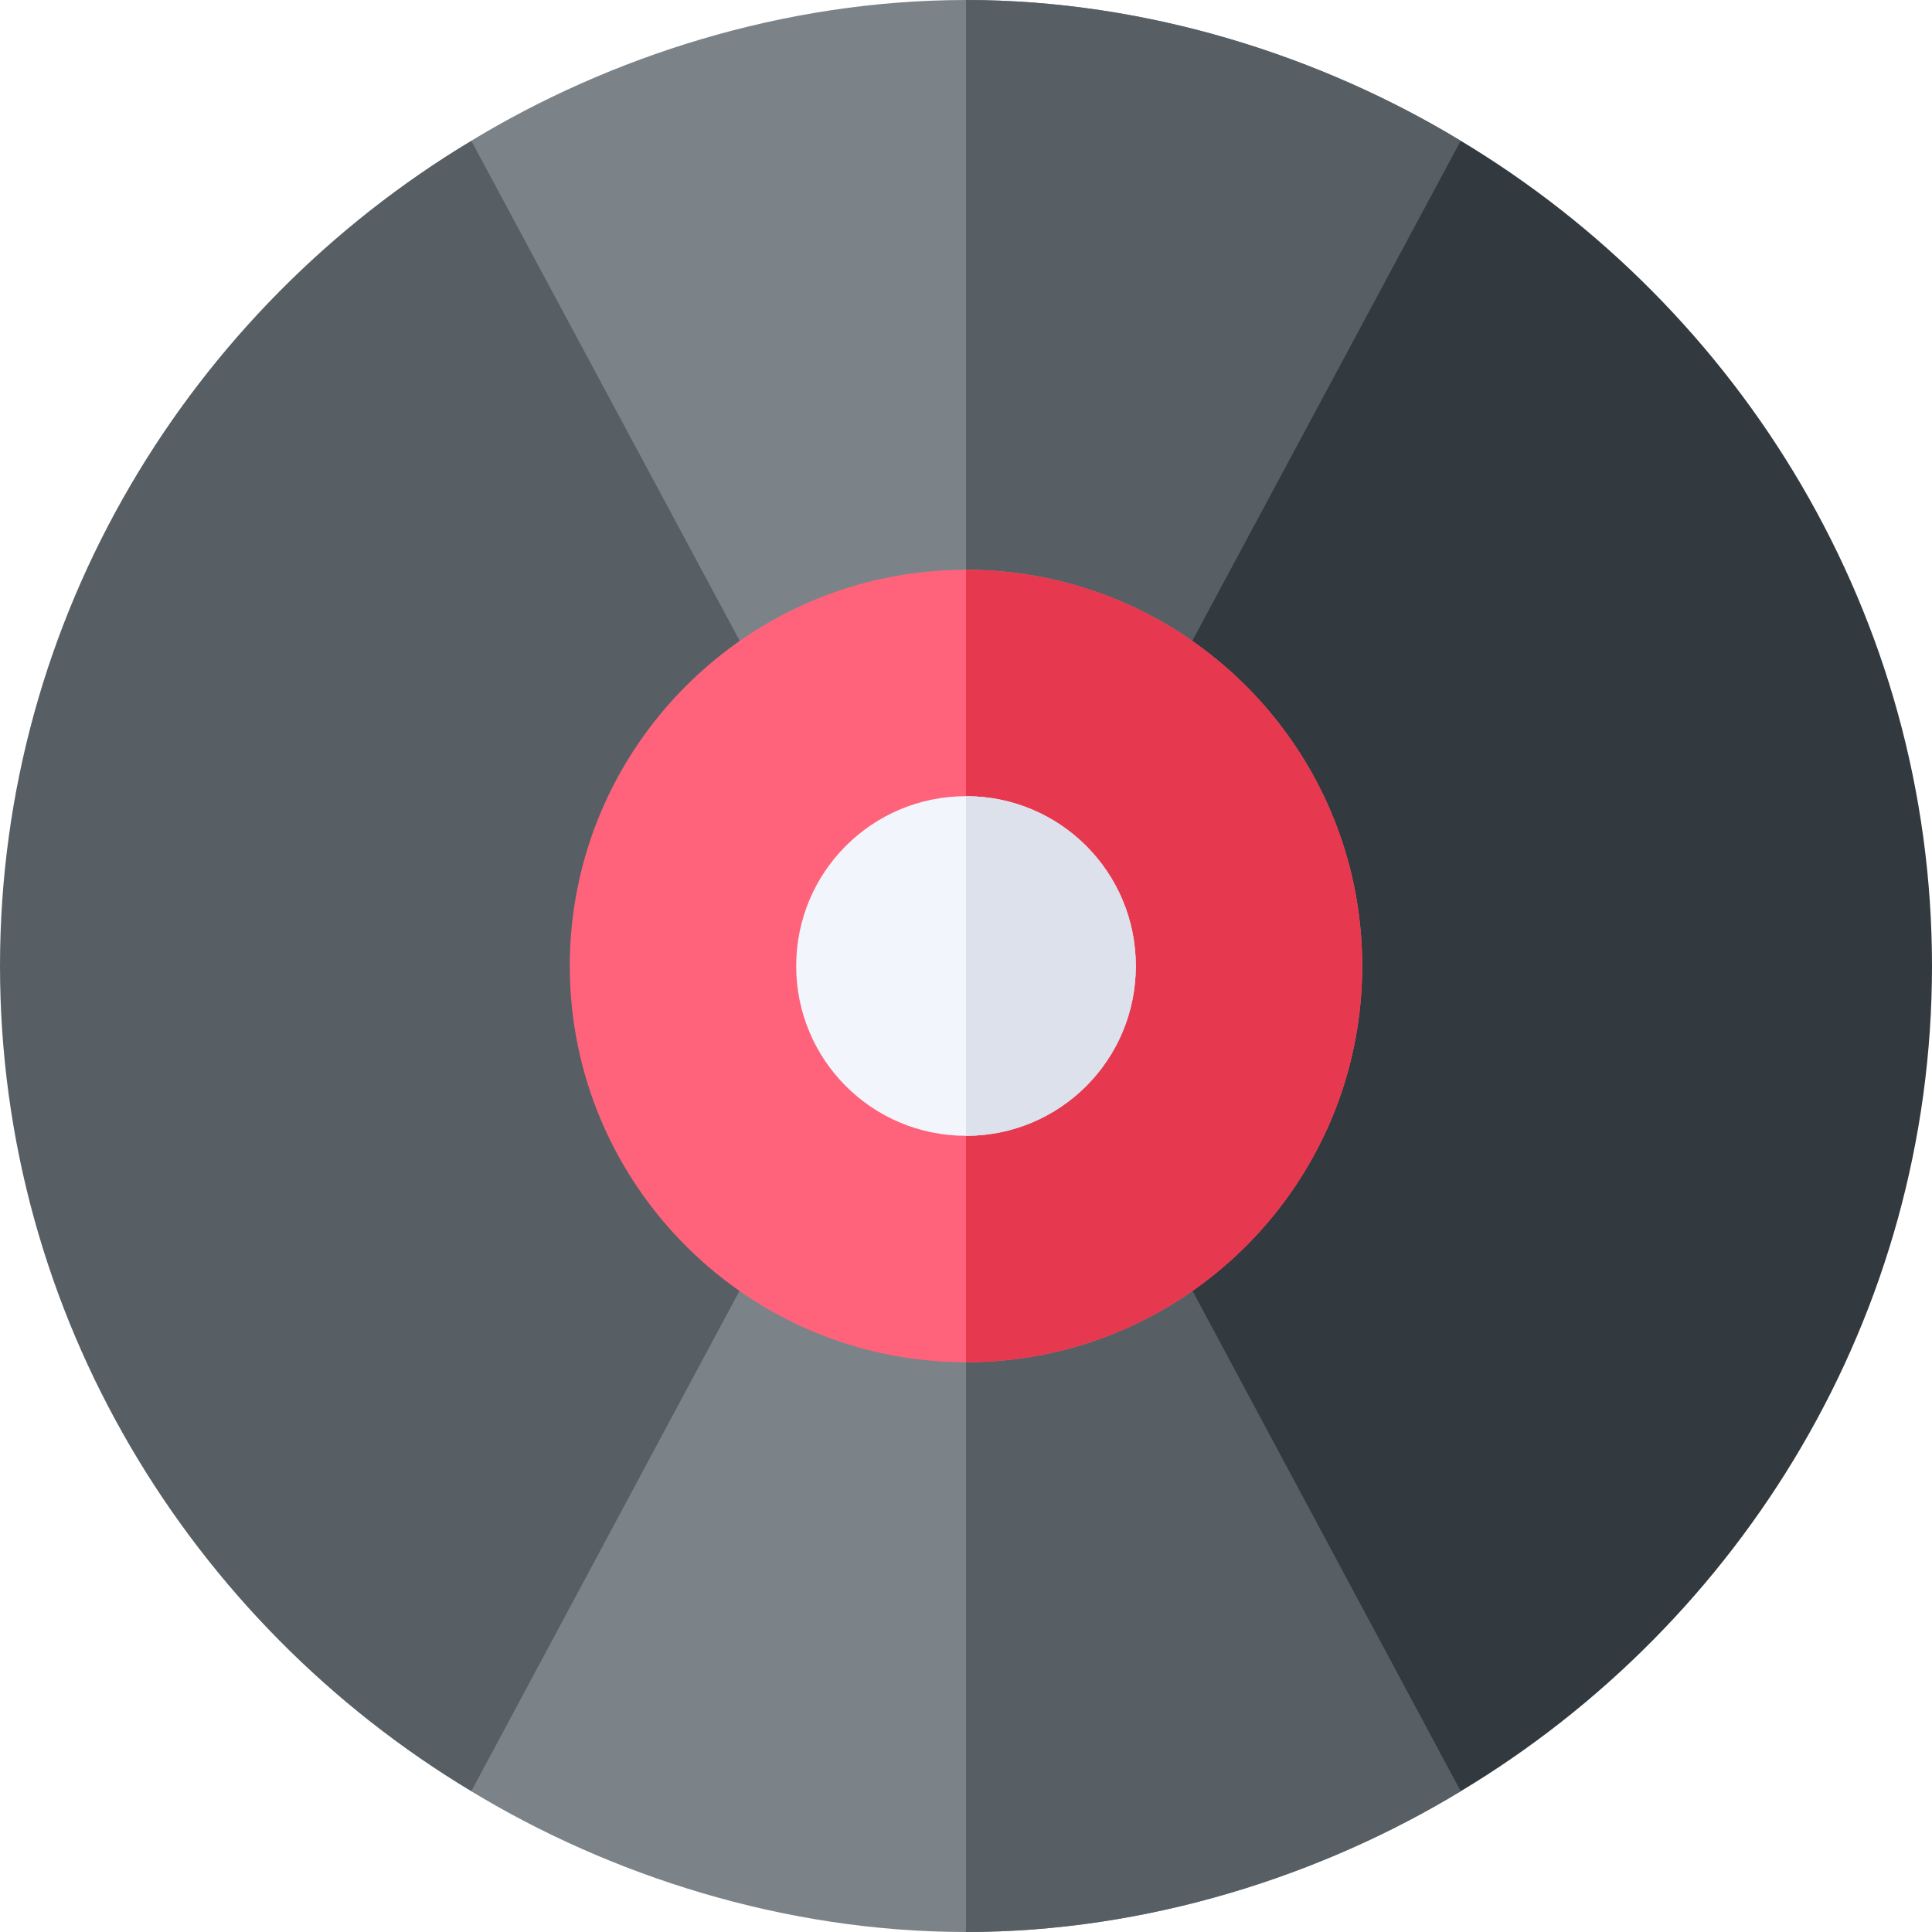<svg height="512pt" viewBox="0 0 512 512" width="512pt" xmlns="http://www.w3.org/2000/svg"><path d="m273.102 262 3.297-6-3.297-6.301 91.5-114.602 22.5-97.797c-36.602-22.203-82.801-37.301-131.102-37.301s-94.5 15.098-131.102 37.301l15.602 84.898 98.398 127.5-3.297 6.301 3.297 6-108.598 146.699-5.402 66c36.602 22.203 82.801 37.301 131.102 37.301s94.5-15.098 131.102-37.301l-15.902-85.5zm0 0" fill="#7c8388"/><path d="m371.199 389.199 15.902 85.5c-36.602 22.203-82.801 37.301-131.102 37.301v-512c48.301 0 94.5 15.098 131.102 37.301l-22.5 97.797-91.5 114.602 3.297 6.301-3.297 6zm0 0" fill="#575f64"/><path d="m512 256c0 92.699-50.5 174-124.898 218.699l-114-212.699 3.297-6-3.297-6.301 114-212.398c74.398 44.699 124.898 126 124.898 218.699zm0 0" fill="#32393f"/><path d="m235.602 256 3.297 6-114 212.699c-74.398-44.699-124.898-126-124.898-218.699s50.5-174 124.898-218.699l114 212.398zm0 0" fill="#575f64"/><path d="m256 151c-57.898 0-105 47.102-105 105s47.102 105 105 105 105-47.102 105-105-47.102-105-105-105zm0 0" fill="#ff637b"/><path d="m361 256c0 57.898-47.102 105-105 105v-210c57.898 0 105 47.102 105 105zm0 0" fill="#e63950"/><path d="m256 211c-24.902 0-45 20.098-45 45s20.098 45 45 45 45-20.098 45-45-20.098-45-45-45zm0 0" fill="#f2f6fc"/><path d="m301 256c0 24.902-20.098 45-45 45v-90c24.902 0 45 20.098 45 45zm0 0" fill="#dce1eb"/></svg>